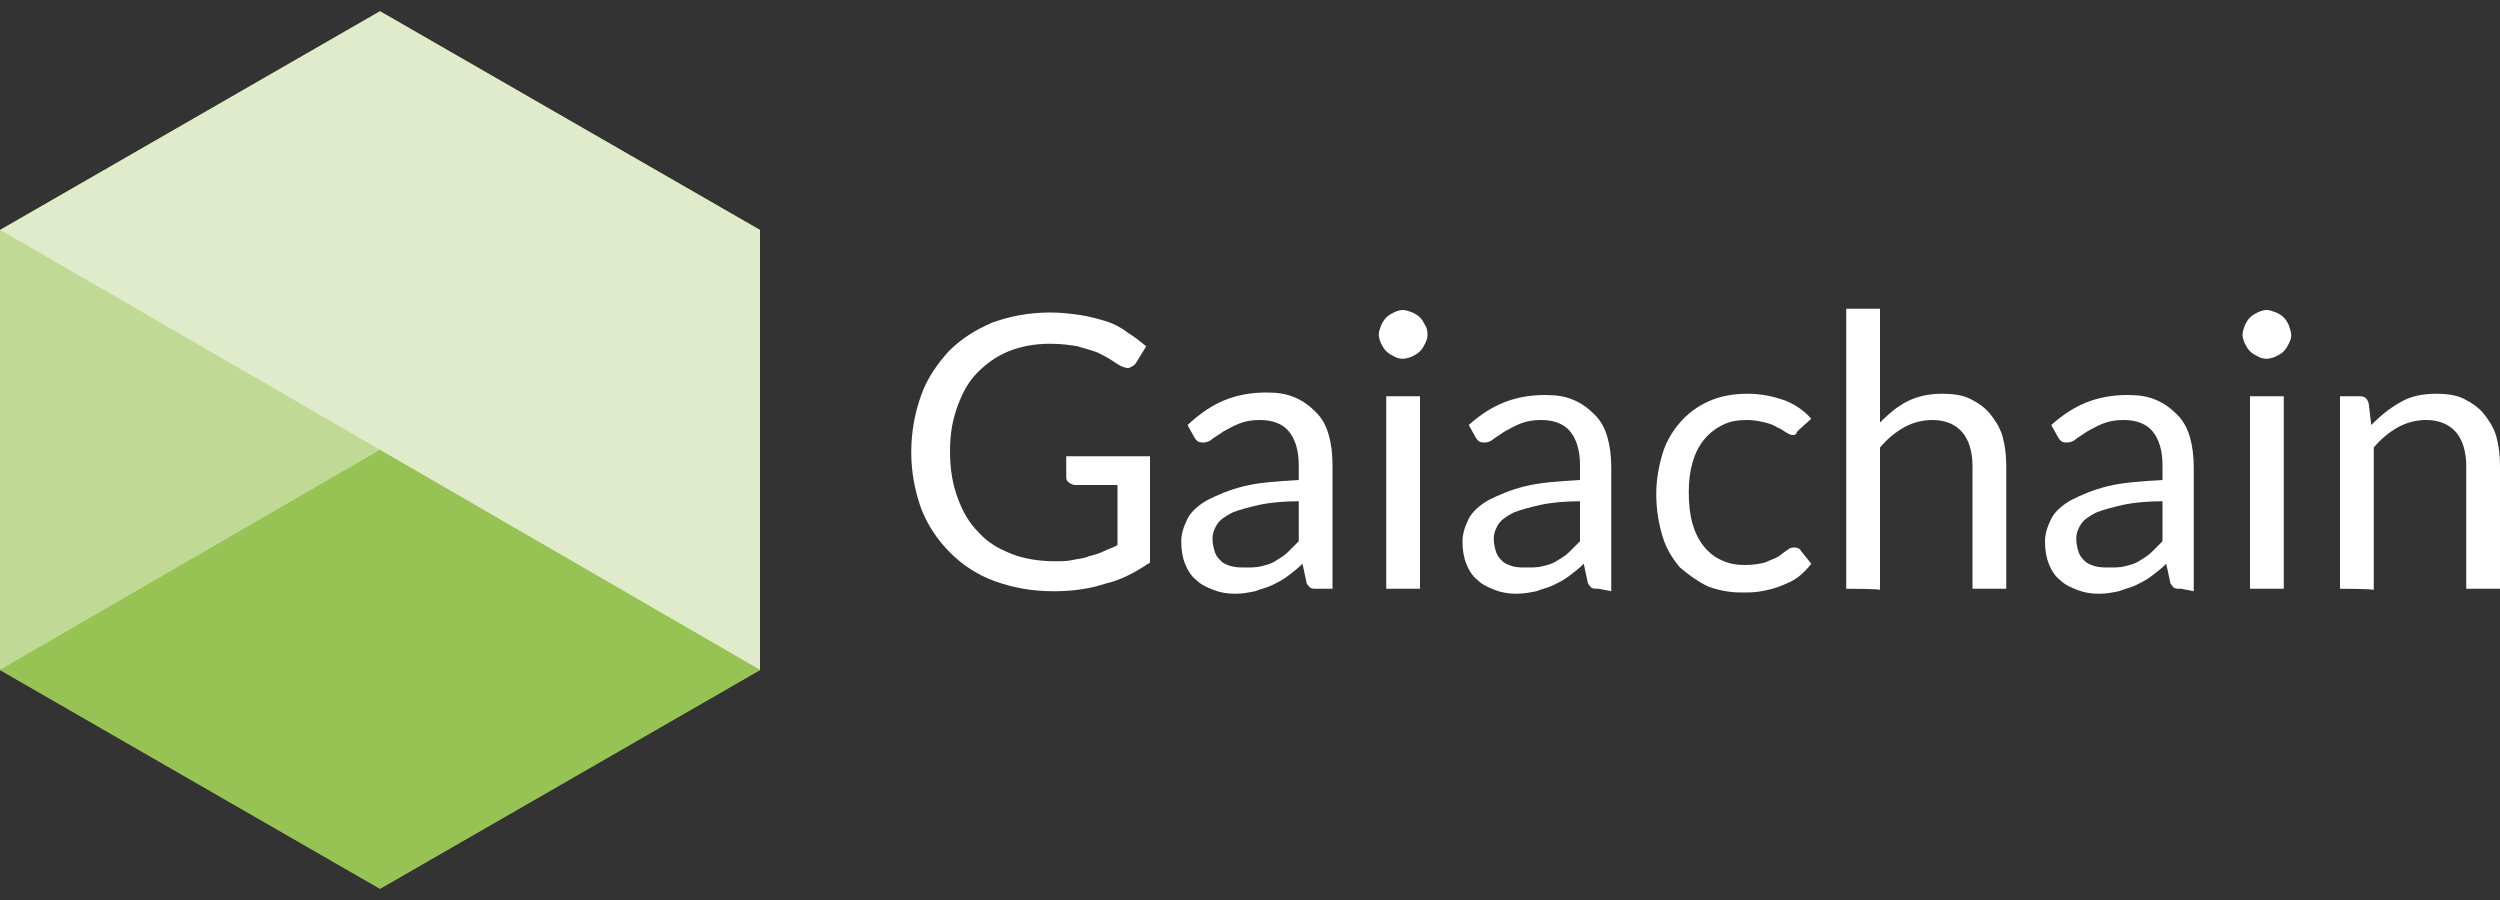 <?xml version="1.0" encoding="utf-8"?>
<!-- Generator: Adobe Illustrator 23.0.2, SVG Export Plug-In . SVG Version: 6.00 Build 0)  -->
<svg version="1.1" id="Layer_1" xmlns="http://www.w3.org/2000/svg" xmlns:xlink="http://www.w3.org/1999/xlink" x="0px" y="0px"
	 viewBox="0 0 200 72" style="enable-background:new 0 0 200 72;" xml:space="preserve">
<rect x="0" y="0" width="200" height="72" fill="#333333" stroke="none"/>
<style type="text/css">
	.st0{fill:#96C354;}
	.st1{fill:#C0DA95;}
	.st2{fill:#DFEBCA;}
	.st3{fill:#FFFFFF;}
</style>
<title>Gaiachain logo</title>
<polygon class="st0" points="30.4,0.9 0,18.4 0,53.6 30.4,71.1 60.8,53.6 60.8,18.4 "/>
<polygon class="st1" points="0,53.6 30.4,36 0,18.4 "/>
<polygon class="st2" points="30.4,0.9 0,18.4 30.4,36 60.8,53.6 60.8,18.4 "/>
<polygon class="st0" points="0,53.6 30.4,71.1 60.8,53.6 30.4,36 "/>
<g>
	<path class="st3" d="M88.4,46.7c-1.2,0.4-2.6,0.6-4.1,0.6c-1.8,0-3.3-0.3-4.7-0.8S77,45.2,76,44.2c-1-1-1.8-2.2-2.3-3.5
		c-0.5-1.4-0.8-2.9-0.8-4.5c0-1.7,0.3-3.2,0.8-4.6c0.5-1.4,1.3-2.5,2.2-3.5c1-1,2.1-1.7,3.5-2.3c1.4-0.5,2.9-0.8,4.6-0.8
		c0.9,0,1.7,0.1,2.4,0.2c0.7,0.1,1.4,0.3,2.1,0.5c0.6,0.2,1.2,0.5,1.7,0.9c0.5,0.3,1,0.7,1.5,1.1l-0.8,1.3c-0.1,0.2-0.3,0.3-0.5,0.4
		c-0.2,0.1-0.4,0-0.7-0.1c-0.2-0.1-0.5-0.3-0.8-0.5c-0.3-0.2-0.7-0.4-1.1-0.6c-0.5-0.2-1-0.3-1.6-0.5c-0.6-0.1-1.3-0.2-2.2-0.2
		c-1.2,0-2.3,0.2-3.3,0.6c-1,0.4-1.8,1-2.5,1.7c-0.7,0.7-1.2,1.6-1.6,2.7c-0.4,1.1-0.6,2.2-0.6,3.6c0,1.4,0.2,2.6,0.6,3.7
		c0.4,1.1,0.9,2,1.7,2.8c0.7,0.8,1.6,1.3,2.6,1.7c1,0.4,2.2,0.6,3.5,0.6c0.5,0,1,0,1.4-0.1c0.4-0.1,0.9-0.1,1.3-0.3
		c0.4-0.1,0.8-0.2,1.2-0.4c0.4-0.2,0.8-0.3,1.1-0.5v-4.8h-3.4c-0.2,0-0.3-0.1-0.5-0.2c-0.1-0.1-0.2-0.2-0.2-0.4v-1.7h6.7V45
		C90.8,45.8,89.7,46.4,88.4,46.7z"/>
	<path class="st3" d="M105.4,47.1c-0.3,0-0.5,0-0.6-0.1c-0.1-0.1-0.3-0.3-0.3-0.5l-0.3-1.4c-0.4,0.4-0.8,0.7-1.2,1
		c-0.4,0.3-0.8,0.5-1.2,0.7c-0.4,0.2-0.9,0.3-1.4,0.5c-0.5,0.1-1,0.2-1.6,0.2c-0.6,0-1.2-0.1-1.7-0.3c-0.5-0.2-1-0.4-1.4-0.8
		c-0.4-0.3-0.7-0.8-0.9-1.3c-0.2-0.5-0.3-1.1-0.3-1.8c0-0.6,0.2-1.2,0.5-1.8c0.3-0.6,0.9-1.1,1.6-1.5c0.8-0.4,1.7-0.8,2.9-1.1
		c1.2-0.3,2.7-0.4,4.4-0.5v-1.2c0-1.2-0.3-2.1-0.8-2.7s-1.3-0.9-2.3-0.9c-0.7,0-1.2,0.1-1.7,0.3c-0.5,0.2-0.8,0.4-1.2,0.6
		c-0.3,0.2-0.6,0.4-0.9,0.6c-0.2,0.2-0.5,0.3-0.7,0.3c-0.2,0-0.3,0-0.5-0.1c-0.1-0.1-0.2-0.2-0.3-0.4l-0.5-0.9
		C96.1,33,97,32.4,98,32c1-0.4,2.1-0.6,3.3-0.6c0.9,0,1.6,0.1,2.3,0.4c0.7,0.3,1.2,0.7,1.7,1.2c0.5,0.5,0.8,1.1,1,1.8
		c0.2,0.7,0.3,1.5,0.3,2.4v9.9L105.4,47.1L105.4,47.1z M99.6,45.4c0.5,0,0.9,0,1.3-0.1c0.4-0.1,0.8-0.2,1.1-0.4s0.7-0.4,1-0.7
		s0.6-0.6,0.9-0.9v-3.2c-1.2,0-2.3,0.1-3.2,0.3c-0.9,0.2-1.6,0.4-2.1,0.6c-0.6,0.3-1,0.6-1.2,0.9c-0.2,0.3-0.4,0.7-0.4,1.2
		c0,0.4,0.1,0.8,0.2,1.1c0.1,0.3,0.3,0.5,0.5,0.7c0.2,0.2,0.5,0.3,0.8,0.4C98.9,45.4,99.3,45.4,99.6,45.4z"/>
	<path class="st3" d="M114.2,26.8c0,0.3-0.1,0.5-0.2,0.7c-0.1,0.2-0.2,0.4-0.4,0.6c-0.2,0.2-0.4,0.3-0.6,0.4
		c-0.2,0.1-0.5,0.2-0.8,0.2c-0.3,0-0.5-0.1-0.7-0.2c-0.2-0.1-0.4-0.2-0.6-0.4c-0.2-0.2-0.3-0.4-0.4-0.6c-0.1-0.2-0.2-0.5-0.2-0.7
		c0-0.3,0.1-0.5,0.2-0.8c0.1-0.2,0.2-0.4,0.4-0.6c0.2-0.2,0.4-0.3,0.6-0.4c0.2-0.1,0.5-0.2,0.7-0.2c0.3,0,0.5,0.1,0.8,0.2
		c0.2,0.1,0.4,0.2,0.6,0.4c0.2,0.2,0.3,0.4,0.4,0.6C114.2,26.3,114.2,26.6,114.2,26.8z M113.6,31.7v15.4h-2.7V31.7H113.6z"/>
	<path class="st3" d="M127.9,47.1c-0.3,0-0.5,0-0.6-0.1c-0.1-0.1-0.3-0.3-0.3-0.5l-0.3-1.4c-0.4,0.4-0.8,0.7-1.2,1
		c-0.4,0.3-0.8,0.5-1.2,0.7c-0.4,0.2-0.9,0.3-1.4,0.5c-0.5,0.1-1,0.2-1.6,0.2c-0.6,0-1.2-0.1-1.7-0.3c-0.5-0.2-1-0.4-1.4-0.8
		c-0.4-0.3-0.7-0.8-0.9-1.3c-0.2-0.5-0.3-1.1-0.3-1.8c0-0.6,0.2-1.2,0.5-1.8c0.3-0.6,0.9-1.1,1.6-1.5c0.8-0.4,1.7-0.8,2.9-1.1
		c1.2-0.3,2.7-0.4,4.4-0.5v-1.2c0-1.2-0.3-2.1-0.8-2.7s-1.3-0.9-2.3-0.9c-0.7,0-1.2,0.1-1.7,0.3c-0.5,0.2-0.8,0.4-1.2,0.6
		c-0.3,0.2-0.6,0.4-0.9,0.6c-0.2,0.2-0.5,0.3-0.7,0.3c-0.2,0-0.3,0-0.5-0.1c-0.1-0.1-0.2-0.2-0.3-0.4l-0.5-0.9
		c0.9-0.8,1.8-1.4,2.8-1.8c1-0.4,2.1-0.6,3.3-0.6c0.9,0,1.6,0.1,2.3,0.4c0.7,0.3,1.2,0.7,1.7,1.2c0.5,0.5,0.8,1.1,1,1.8
		c0.2,0.7,0.3,1.5,0.3,2.4v9.9L127.9,47.1L127.9,47.1z M122.1,45.4c0.5,0,0.9,0,1.3-0.1c0.4-0.1,0.8-0.2,1.1-0.4s0.7-0.4,1-0.7
		s0.6-0.6,0.9-0.9v-3.2c-1.2,0-2.3,0.1-3.2,0.3c-0.9,0.2-1.6,0.4-2.1,0.6c-0.6,0.3-1,0.6-1.2,0.9c-0.2,0.3-0.4,0.7-0.4,1.2
		c0,0.4,0.1,0.8,0.2,1.1c0.1,0.3,0.3,0.5,0.5,0.7c0.2,0.2,0.5,0.3,0.8,0.4C121.4,45.4,121.7,45.4,122.1,45.4z"/>
	<path class="st3" d="M143.9,34.4c-0.1,0.1-0.2,0.2-0.2,0.3c-0.1,0.1-0.2,0.1-0.3,0.1c-0.2,0-0.3-0.1-0.5-0.2
		c-0.2-0.1-0.4-0.3-0.7-0.4c-0.3-0.2-0.6-0.3-1-0.4c-0.4-0.1-0.9-0.2-1.4-0.2c-0.8,0-1.4,0.1-2,0.4c-0.6,0.3-1.1,0.7-1.5,1.2
		c-0.4,0.5-0.7,1.1-0.9,1.8c-0.2,0.7-0.3,1.5-0.3,2.4c0,0.9,0.1,1.8,0.3,2.5c0.2,0.7,0.5,1.3,0.9,1.8s0.9,0.9,1.4,1.1
		c0.6,0.3,1.2,0.4,1.9,0.4c0.7,0,1.2-0.1,1.6-0.2c0.4-0.2,0.8-0.3,1.1-0.5c0.3-0.2,0.5-0.4,0.7-0.5c0.2-0.2,0.4-0.2,0.6-0.2
		c0.2,0,0.4,0.1,0.5,0.3l0.8,1c-0.3,0.4-0.7,0.8-1.1,1.1c-0.4,0.3-0.9,0.5-1.4,0.7c-0.5,0.2-1,0.3-1.5,0.4c-0.5,0.1-1.1,0.1-1.6,0.1
		c-1,0-1.9-0.2-2.7-0.5c-0.8-0.4-1.5-0.9-2.2-1.5c-0.6-0.7-1.1-1.5-1.4-2.5c-0.3-1-0.5-2.1-0.5-3.4c0-1.1,0.2-2.2,0.5-3.2
		s0.8-1.8,1.4-2.5c0.6-0.7,1.4-1.3,2.3-1.7c0.9-0.4,1.9-0.6,3.1-0.6c1.1,0,2,0.2,2.9,0.5c0.8,0.3,1.6,0.8,2.2,1.5L143.9,34.4z"/>
	<path class="st3" d="M147.7,47.1V24.7h2.7v9.1c0.7-0.7,1.4-1.3,2.2-1.7c0.8-0.4,1.7-0.6,2.8-0.6c0.8,0,1.6,0.1,2.2,0.4
		c0.6,0.3,1.2,0.7,1.6,1.2c0.4,0.5,0.8,1.1,1,1.8c0.2,0.7,0.3,1.5,0.3,2.4v9.8h-2.7v-9.8c0-1.2-0.3-2.1-0.8-2.7
		c-0.5-0.6-1.3-1-2.4-1c-0.8,0-1.6,0.2-2.3,0.6c-0.7,0.4-1.3,0.9-1.9,1.6v11.4C150.5,47.1,147.7,47.1,147.7,47.1z"/>
	<path class="st3" d="M174.5,47.1c-0.3,0-0.5,0-0.6-0.1c-0.1-0.1-0.3-0.3-0.3-0.5l-0.3-1.4c-0.4,0.4-0.8,0.7-1.2,1
		c-0.4,0.3-0.8,0.5-1.2,0.7c-0.4,0.2-0.9,0.3-1.4,0.5c-0.5,0.1-1,0.2-1.6,0.2c-0.6,0-1.2-0.1-1.7-0.3c-0.5-0.2-1-0.4-1.4-0.8
		c-0.4-0.3-0.7-0.8-0.9-1.3c-0.2-0.5-0.3-1.1-0.3-1.8c0-0.6,0.2-1.2,0.5-1.8c0.3-0.6,0.9-1.1,1.6-1.5c0.8-0.4,1.7-0.8,2.9-1.1
		s2.7-0.4,4.4-0.5v-1.2c0-1.2-0.3-2.1-0.8-2.7c-0.5-0.6-1.3-0.9-2.3-0.9c-0.7,0-1.2,0.1-1.7,0.3c-0.5,0.2-0.8,0.4-1.2,0.6
		c-0.3,0.2-0.6,0.4-0.9,0.6c-0.2,0.2-0.5,0.3-0.7,0.3c-0.2,0-0.3,0-0.5-0.1c-0.1-0.1-0.2-0.2-0.3-0.4l-0.5-0.9
		c0.9-0.8,1.8-1.4,2.8-1.8c1-0.4,2.1-0.6,3.3-0.6c0.9,0,1.6,0.1,2.3,0.4c0.7,0.3,1.2,0.7,1.7,1.2c0.5,0.5,0.8,1.1,1,1.8
		c0.2,0.7,0.3,1.5,0.3,2.4v9.9L174.5,47.1L174.5,47.1z M168.7,45.4c0.5,0,0.9,0,1.3-0.1c0.4-0.1,0.8-0.2,1.1-0.4s0.7-0.4,1-0.7
		s0.6-0.6,0.9-0.9v-3.2c-1.2,0-2.3,0.1-3.2,0.3c-0.9,0.2-1.6,0.4-2.1,0.6c-0.6,0.3-1,0.6-1.2,0.9s-0.4,0.7-0.4,1.2
		c0,0.4,0.1,0.8,0.2,1.1c0.1,0.3,0.3,0.5,0.5,0.7s0.5,0.3,0.8,0.4C168,45.4,168.4,45.4,168.7,45.4z"/>
	<path class="st3" d="M183.3,26.8c0,0.3-0.1,0.5-0.2,0.7c-0.1,0.2-0.2,0.4-0.4,0.6c-0.2,0.2-0.4,0.3-0.6,0.4
		c-0.2,0.1-0.5,0.2-0.8,0.2c-0.3,0-0.5-0.1-0.7-0.2s-0.4-0.2-0.6-0.4c-0.2-0.2-0.3-0.4-0.4-0.6c-0.1-0.2-0.2-0.5-0.2-0.7
		c0-0.3,0.1-0.5,0.2-0.8c0.1-0.2,0.2-0.4,0.4-0.6s0.4-0.3,0.6-0.4s0.5-0.2,0.7-0.2c0.3,0,0.5,0.1,0.8,0.2c0.2,0.1,0.4,0.2,0.6,0.4
		c0.2,0.2,0.3,0.4,0.4,0.6C183.2,26.3,183.3,26.6,183.3,26.8z M182.7,31.7v15.4H180V31.7H182.7z"/>
	<path class="st3" d="M187.2,47.1V31.7h1.6c0.4,0,0.6,0.2,0.7,0.6l0.2,1.7c0.7-0.7,1.4-1.3,2.3-1.8c0.8-0.5,1.8-0.7,2.9-0.7
		c0.8,0,1.6,0.1,2.2,0.4c0.6,0.3,1.2,0.7,1.6,1.2c0.4,0.5,0.8,1.1,1,1.8c0.2,0.7,0.3,1.5,0.3,2.4v9.8h-2.7v-9.8
		c0-1.2-0.3-2.1-0.8-2.7c-0.5-0.6-1.3-1-2.4-1c-0.8,0-1.6,0.2-2.3,0.6c-0.7,0.4-1.3,0.9-1.9,1.6v11.4
		C189.9,47.1,187.2,47.1,187.2,47.1z"/>
</g>
</svg>
